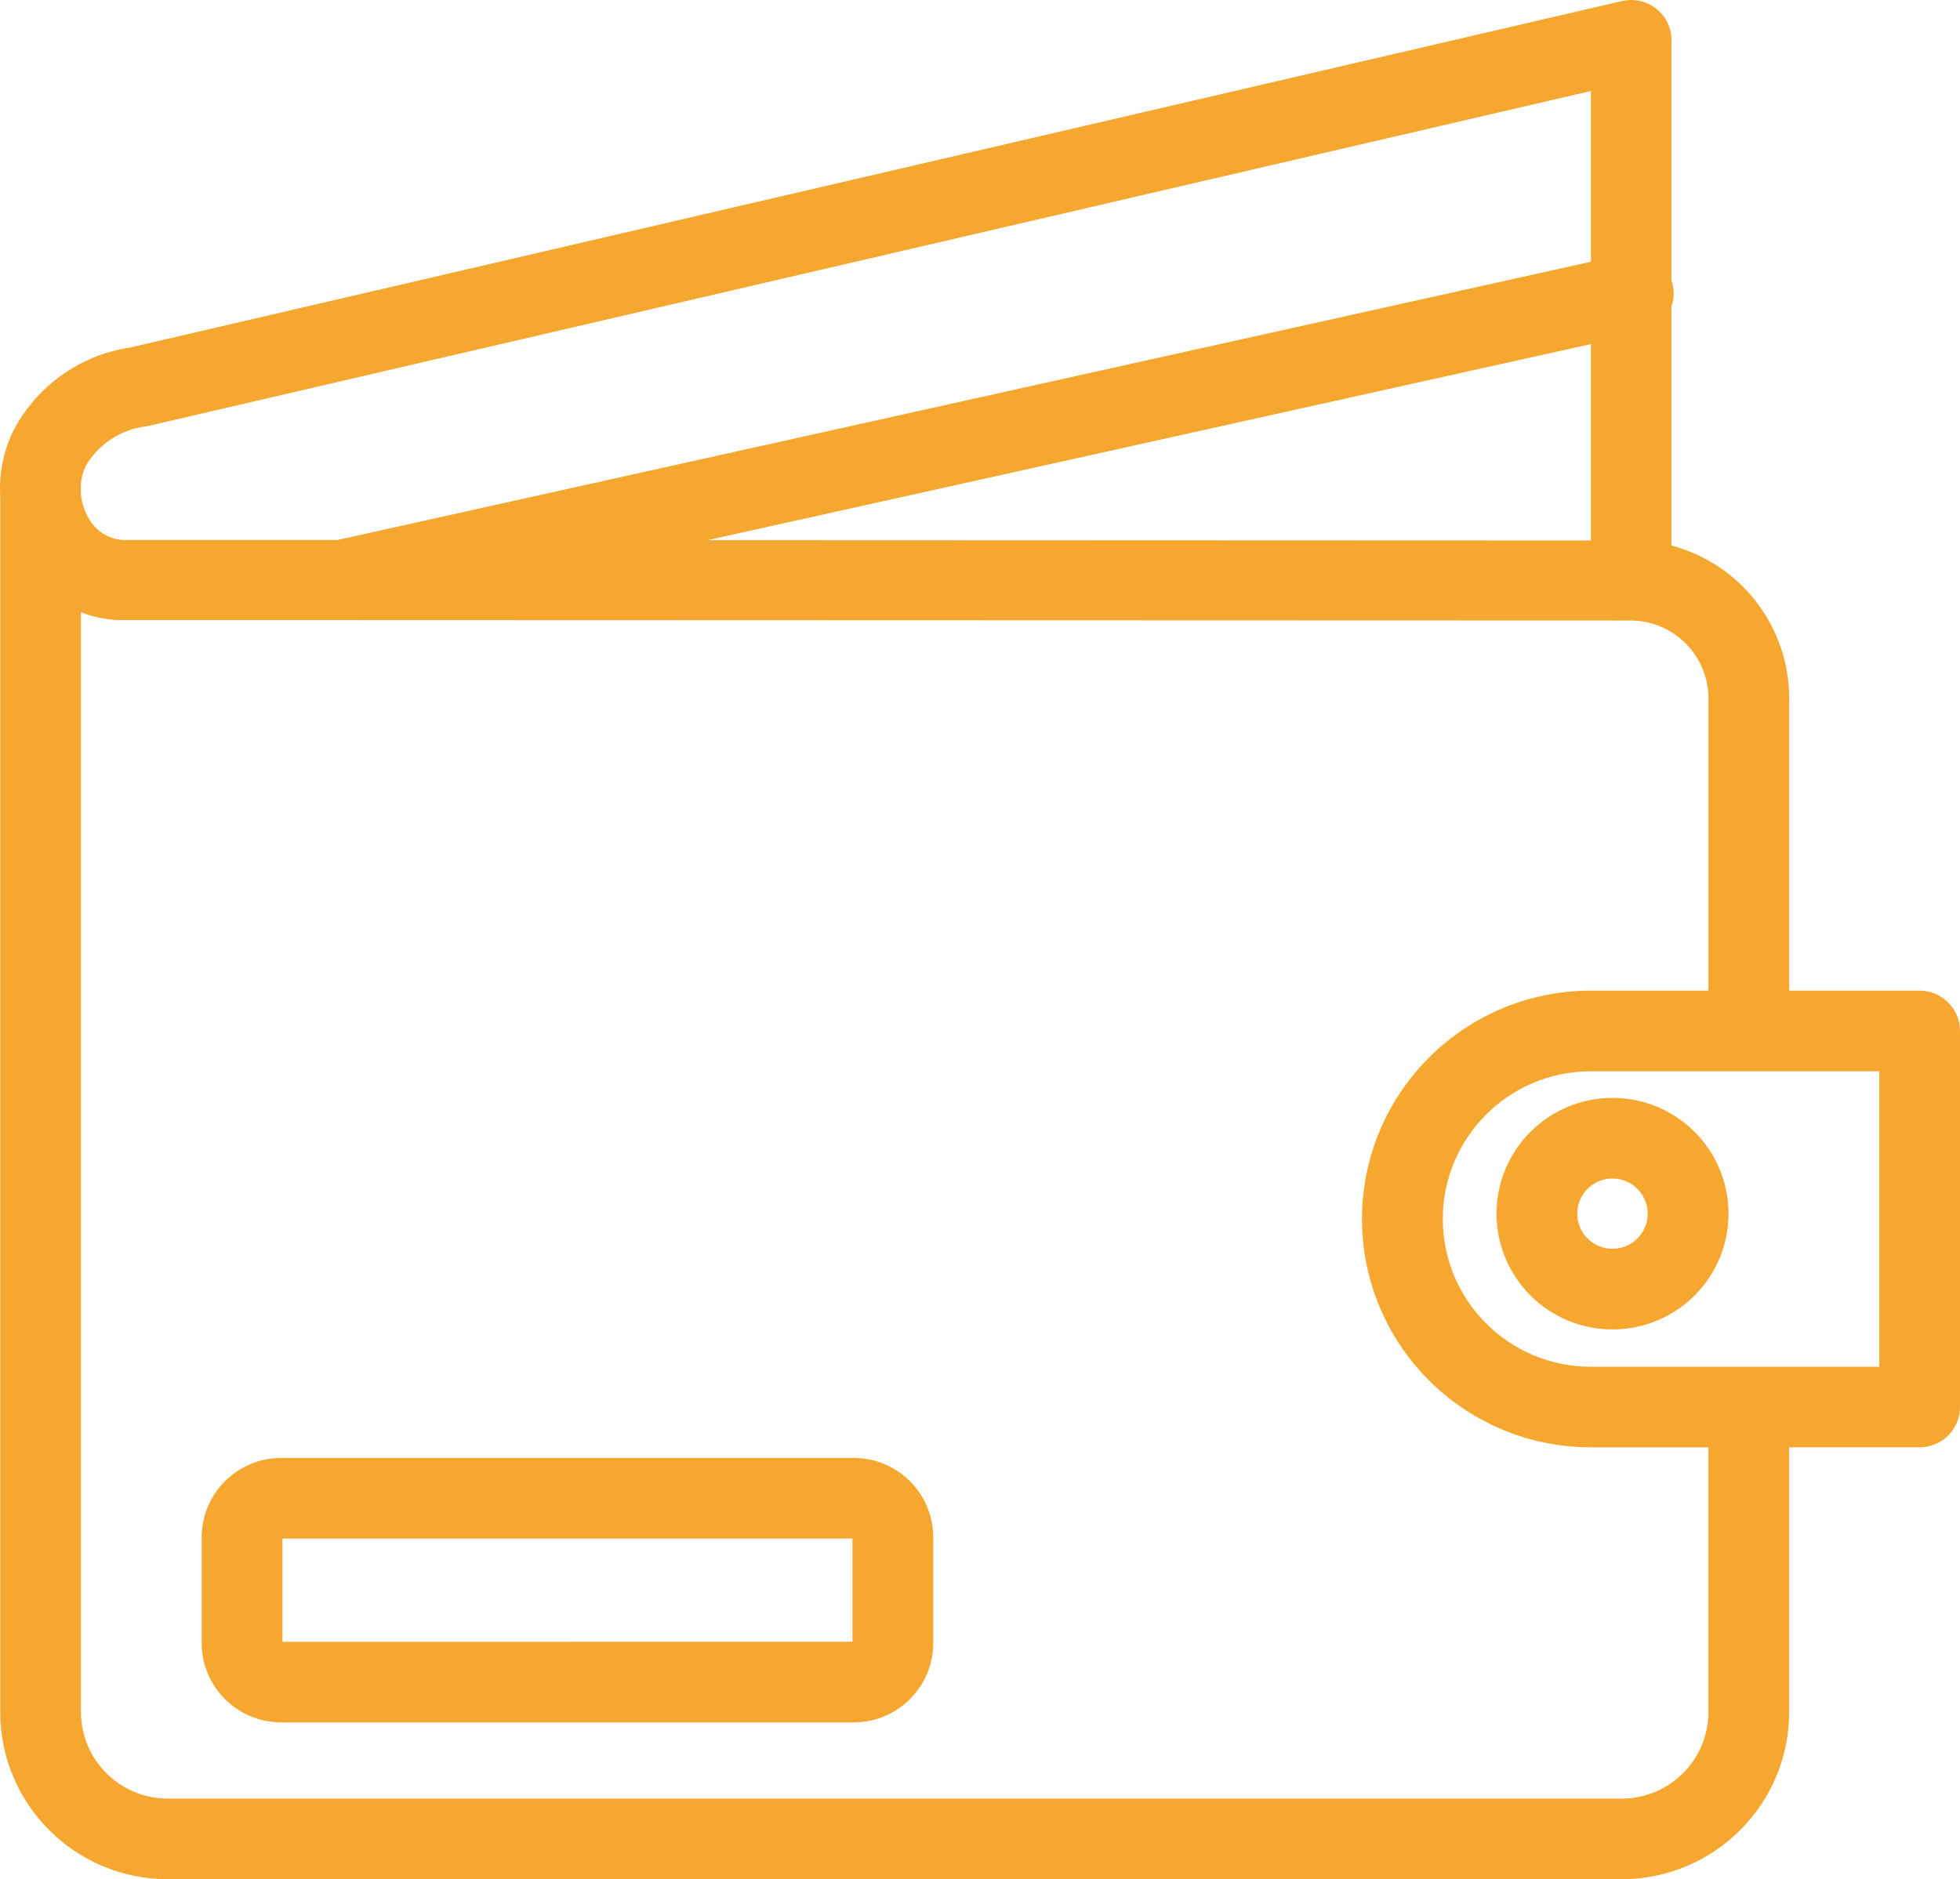 <svg width="73" height="70" viewBox="0 0 73 70" fill="none" xmlns="http://www.w3.org/2000/svg">
<path id="Vector" fill-rule="evenodd" clip-rule="evenodd" d="M69.994 39.905H59.249C56.206 39.905 53.737 42.369 53.737 45.408C53.737 48.447 56.206 50.911 59.249 50.911H69.994V39.905ZM59.249 36.901C54.545 36.901 50.728 40.712 50.728 45.408C50.728 50.104 54.545 53.912 59.249 53.912H63.629V63.786C63.623 65.555 62.185 66.99 60.414 66.997H6.233C4.461 66.99 3.024 65.555 3.017 63.786V22.806C3.45 22.974 3.905 23.073 4.369 23.098H4.458H12.766L60.751 23.114H60.748C62.335 23.127 63.62 24.413 63.63 25.997V36.901L59.249 36.901ZM31.749 57.312H10.518V61.157L31.749 61.154V57.312ZM10.463 54.308C8.835 54.314 7.515 55.632 7.512 57.258V61.208C7.515 62.837 8.838 64.155 10.466 64.158H31.803C33.431 64.155 34.755 62.834 34.758 61.208V57.258C34.755 55.632 33.431 54.311 31.803 54.308H10.463ZM60.983 44.284C61.428 44.725 61.495 45.417 61.148 45.935C60.799 46.456 60.134 46.656 59.555 46.417C58.976 46.179 58.648 45.566 58.769 44.954C58.893 44.341 59.431 43.899 60.057 43.899C60.404 43.899 60.738 44.036 60.983 44.284ZM60.057 40.896C62.119 40.896 63.893 42.35 64.294 44.366C64.698 46.386 63.617 48.405 61.711 49.193C59.806 49.98 57.611 49.316 56.466 47.605C55.321 45.894 55.544 43.614 57.004 42.159C57.812 41.35 58.913 40.896 60.057 40.896ZM59.253 9.753V3.389L5.527 15.865L5.467 15.881V15.878C4.513 15.986 3.666 16.539 3.186 17.367C3.094 17.564 3.037 17.774 3.014 17.99V18.441C3.049 18.745 3.145 19.038 3.301 19.301C3.552 19.762 4.019 20.07 4.544 20.114H12.572L59.253 9.75L59.253 9.753ZM59.253 20.133L26.358 20.12L59.253 12.817V20.133ZM62.252 1.612V10.442C62.271 10.496 62.287 10.55 62.3 10.607C62.36 10.877 62.344 11.156 62.252 11.42V20.32C64.835 21.006 66.632 23.334 66.638 26.001V36.901H71.499H71.496C72.329 36.901 73 37.575 73 38.403V52.412C73 52.809 72.841 53.19 72.561 53.473C72.278 53.756 71.896 53.911 71.496 53.911H66.638V63.786C66.629 67.212 63.846 69.99 60.414 70H6.233C2.798 69.99 0.018 67.215 0.008 63.786V18.487C-0.039 17.671 0.117 16.855 0.463 16.112C1.322 14.413 2.947 13.235 4.83 12.946H4.846L60.414 0.038C60.802 -0.051 61.209 0.016 61.549 0.226C61.886 0.435 62.128 0.772 62.217 1.159C62.252 1.305 62.265 1.458 62.252 1.61L62.252 1.612Z" fill="#F6A730"/>
</svg>
